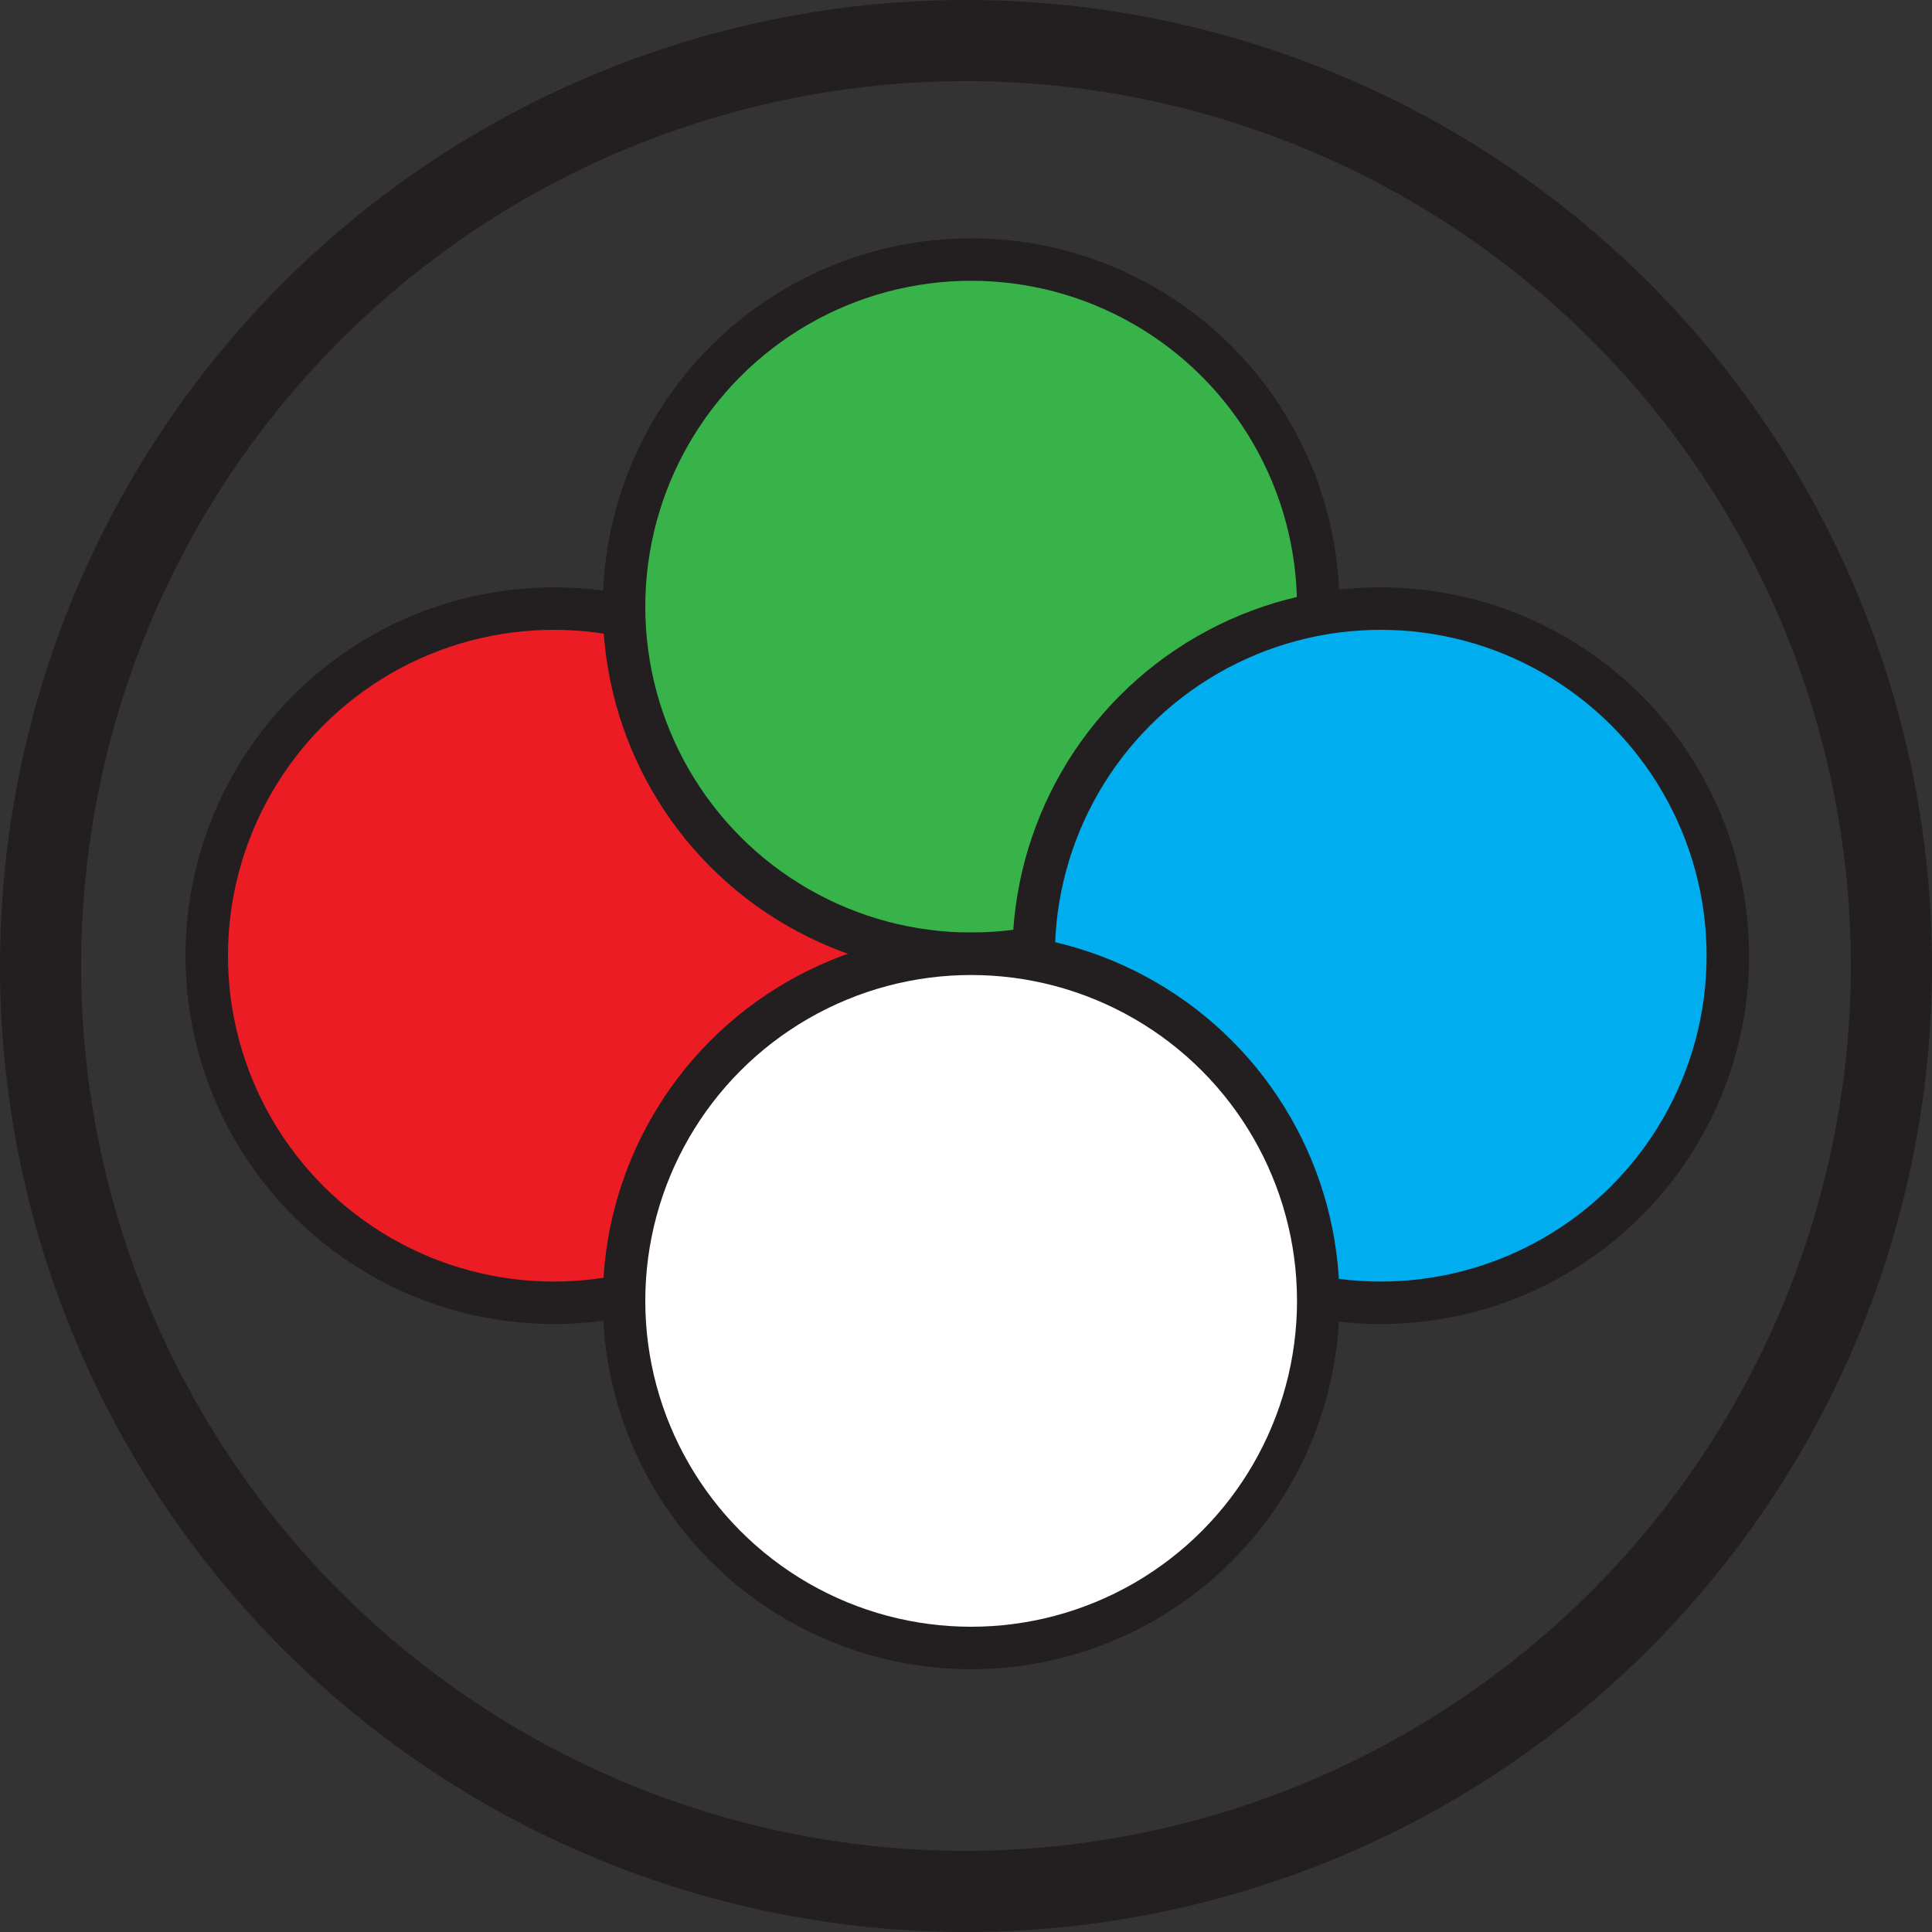 <svg id="Layer_1" data-name="Layer 1" xmlns="http://www.w3.org/2000/svg" viewBox="0 0 150 150"><rect x="0" y="0" width="150" height="150" fill="#333333" stroke="none"/><defs><style>.cls-1{fill:#fff;}.cls-2{fill:#231f20;}.cls-3{fill:#ec1c24;}.cls-4{fill:#37b34a;}.cls-5{fill:#00adee;}</style></defs><title>RGBW icon</title><circle class="cls-1" cx="79" cy="73.6" r="22.5"/><path class="cls-2" d="M325,14a75,75,0,1,0,75,75A75,75,0,0,0,325,14Zm0,143.7A68.7,68.7,0,1,1,393.7,89,68.8,68.8,0,0,1,325,157.7Z" transform="translate(-250 -14)"/><circle class="cls-2" cx="43" cy="74.2" r="28.6"/><circle class="cls-3" cx="43" cy="74.2" r="25.3"/><circle class="cls-2" cx="75.4" cy="47.1" r="28.6"/><circle class="cls-4" cx="75.4" cy="47.1" r="25.3"/><circle class="cls-2" cx="107.2" cy="74.2" r="28.6"/><circle class="cls-5" cx="107.2" cy="74.2" r="25.3"/><circle class="cls-2" cx="75.4" cy="101" r="28.6"/><circle class="cls-1" cx="75.4" cy="101" r="25.3"/></svg>